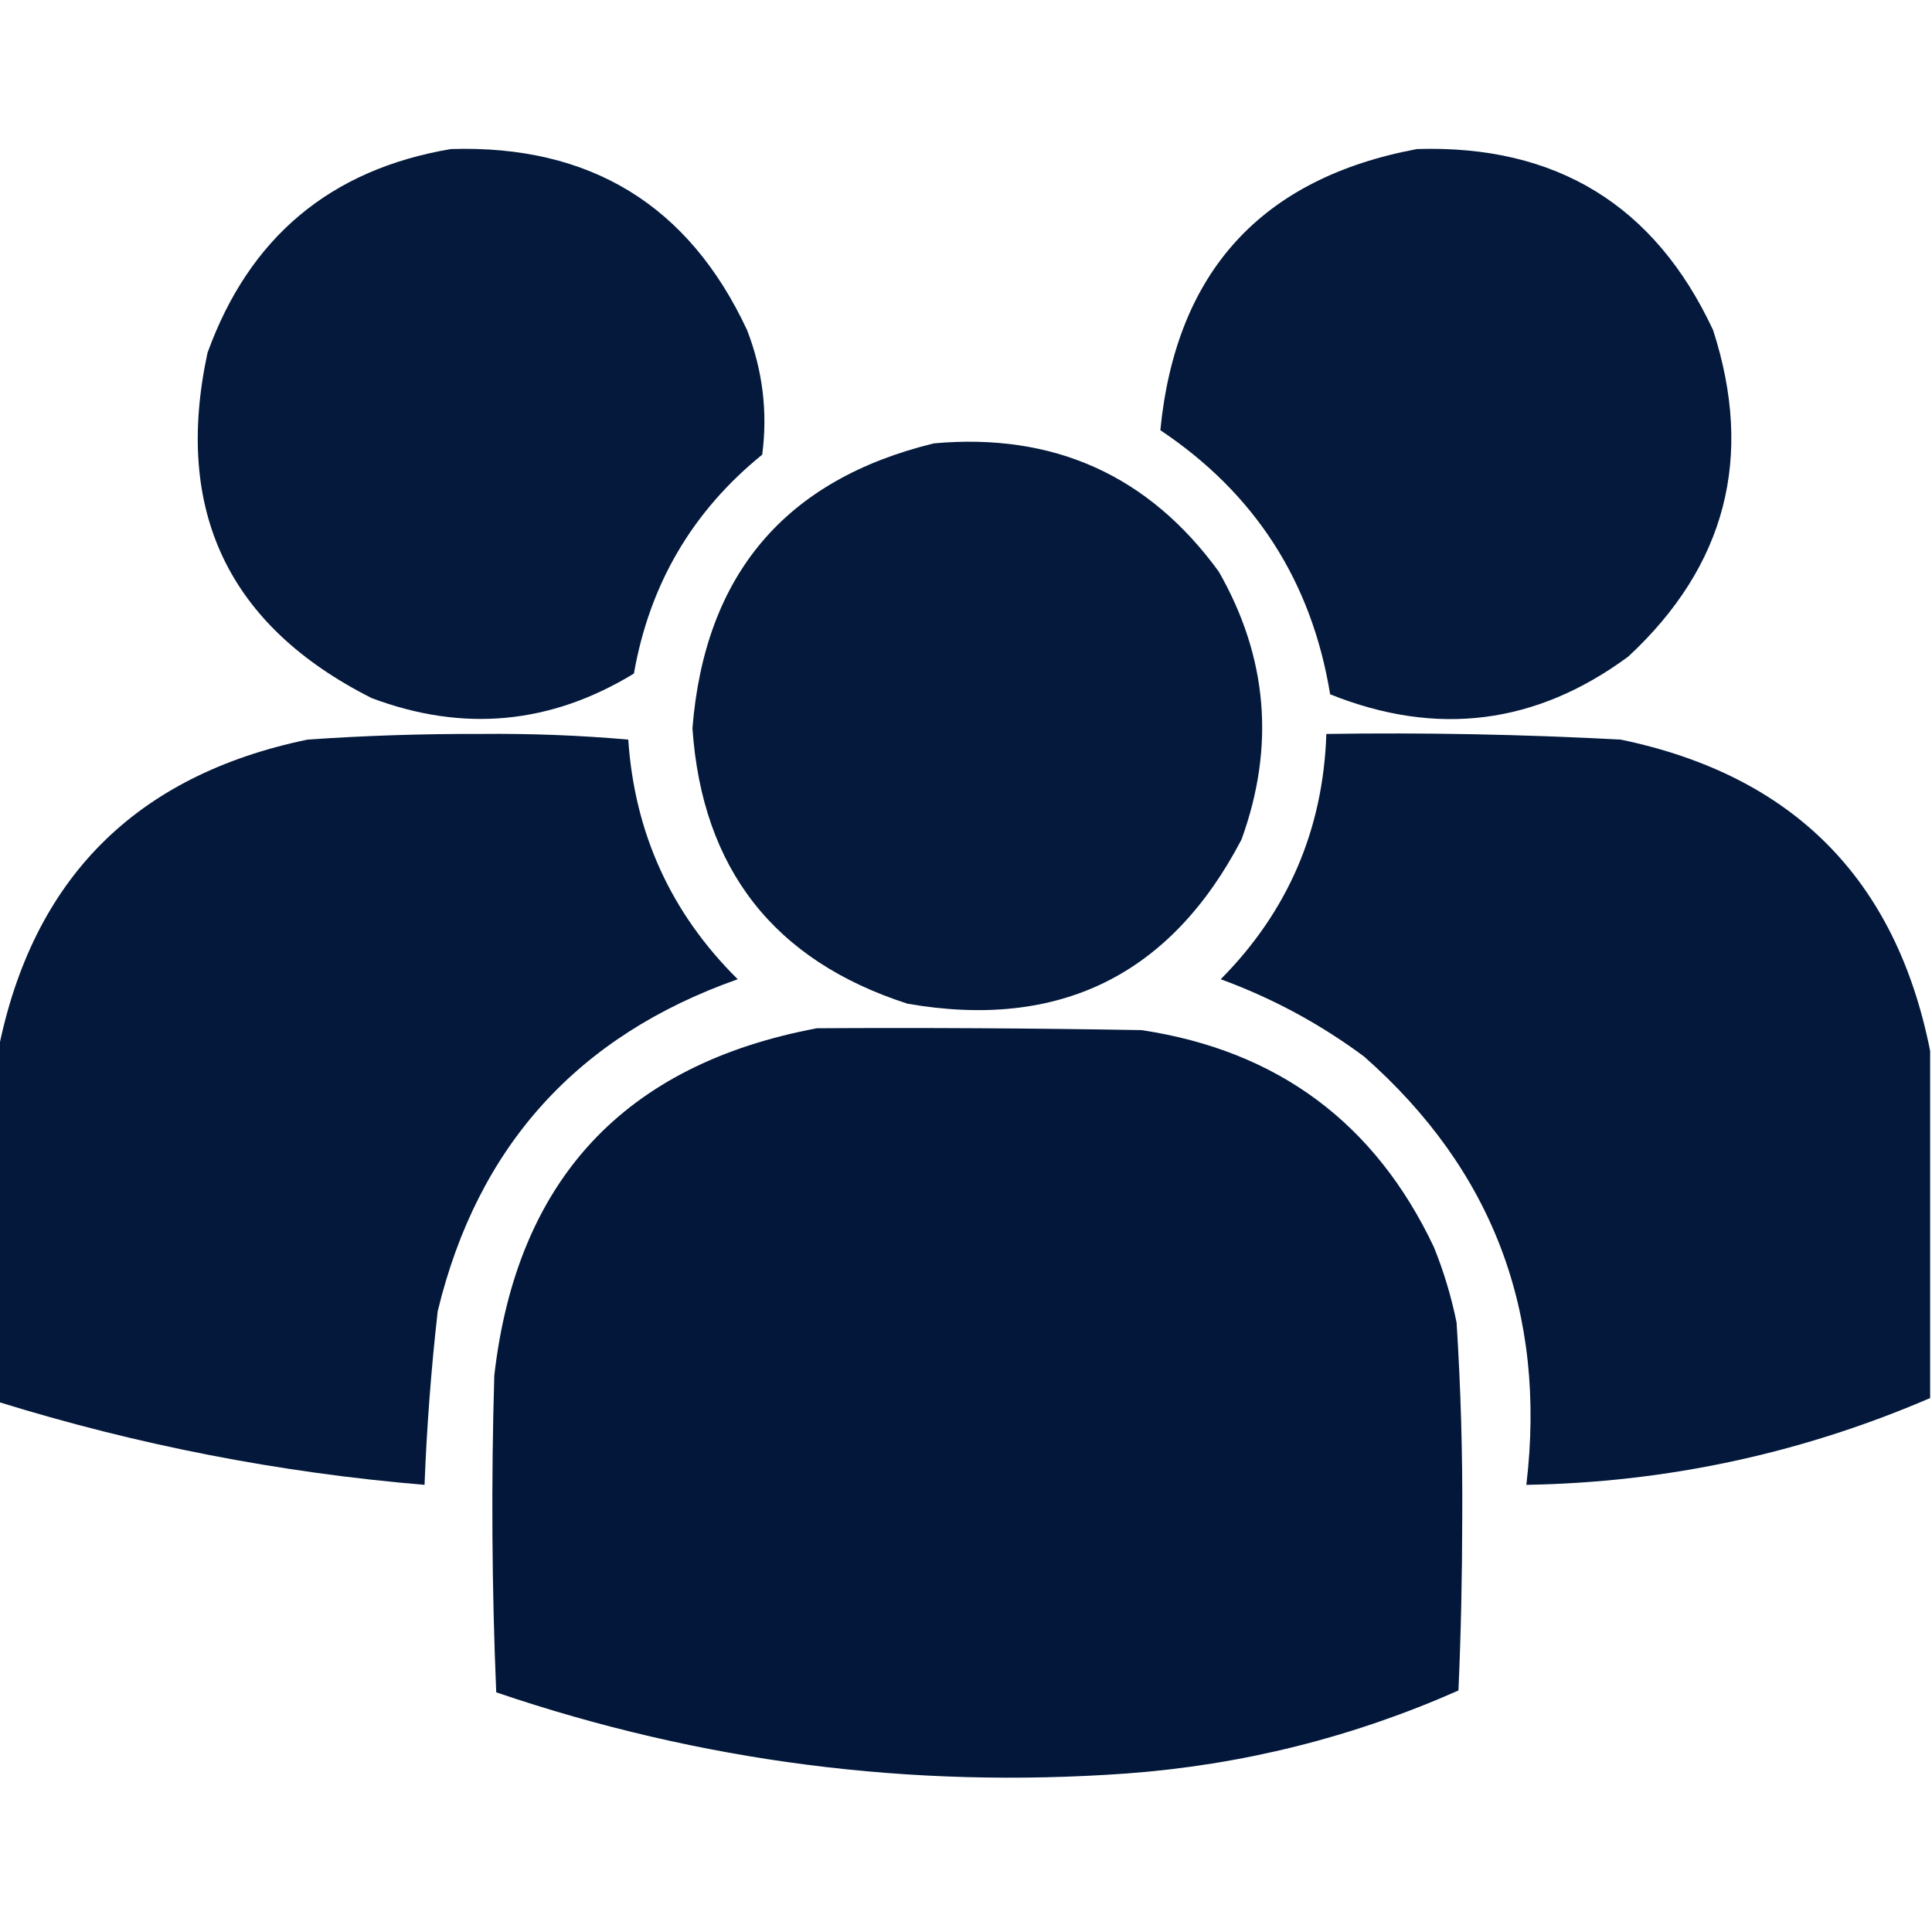 <svg width="27" height="27" viewBox="0 0 27 27" fill="none" xmlns="http://www.w3.org/2000/svg">
<g clip-path="url(#clip0_37_935)">
<path opacity="0.984" fill-rule="evenodd" clip-rule="evenodd" d="M6.301 2.083C8.246 2.022 9.626 2.866 10.441 4.614C10.66 5.181 10.73 5.761 10.652 6.354C9.676 7.145 9.078 8.165 8.859 9.413C7.696 10.122 6.475 10.237 5.194 9.756C3.19 8.745 2.425 7.137 2.9 4.931C3.483 3.317 4.617 2.368 6.301 2.083Z" fill="#011638"/>
<path opacity="0.983" fill-rule="evenodd" clip-rule="evenodd" d="M19.802 2.083C21.746 2.022 23.126 2.866 23.941 4.614C24.515 6.389 24.119 7.91 22.755 9.176C21.468 10.125 20.08 10.301 18.589 9.703C18.331 8.127 17.54 6.897 16.216 6.012C16.433 3.8 17.628 2.49 19.802 2.083Z" fill="#011638"/>
<path opacity="0.984" fill-rule="evenodd" clip-rule="evenodd" d="M13.052 6.196C14.726 6.045 16.054 6.643 17.033 7.989C17.716 9.185 17.822 10.433 17.35 11.733C16.359 13.63 14.803 14.395 12.683 14.027C10.815 13.425 9.813 12.142 9.677 10.178C9.849 8.029 10.974 6.702 13.052 6.196Z" fill="#011638"/>
<path opacity="0.987" fill-rule="evenodd" clip-rule="evenodd" d="M-0.026 19.591C-0.026 17.956 -0.026 16.321 -0.026 14.687C0.45 12.286 1.891 10.835 4.298 10.336C5.105 10.28 5.914 10.254 6.724 10.257C7.412 10.25 8.098 10.276 8.78 10.336C8.869 11.647 9.379 12.764 10.31 13.685C8.071 14.473 6.673 16.02 6.117 18.325C6.026 19.131 5.964 19.94 5.933 20.751C3.904 20.581 1.918 20.194 -0.026 19.591Z" fill="#011638"/>
<path opacity="0.986" fill-rule="evenodd" clip-rule="evenodd" d="M26.974 14.687C26.974 16.304 26.974 17.921 26.974 19.538C25.176 20.312 23.295 20.717 21.331 20.751C21.617 18.345 20.861 16.35 19.064 14.766C18.449 14.309 17.781 13.949 17.06 13.685C17.998 12.738 18.491 11.596 18.536 10.257C19.909 10.236 21.28 10.263 22.649 10.336C25.056 10.835 26.497 12.286 26.974 14.687Z" fill="#011638"/>
<path opacity="0.99" fill-rule="evenodd" clip-rule="evenodd" d="M11.417 14.37C12.929 14.361 14.441 14.37 15.952 14.396C17.855 14.682 19.217 15.693 20.039 17.429C20.177 17.77 20.283 18.122 20.356 18.483C20.414 19.396 20.441 20.31 20.435 21.226C20.434 22.029 20.417 22.829 20.382 23.625C18.904 24.279 17.357 24.666 15.741 24.785C12.729 25 9.794 24.622 6.935 23.651C6.873 22.175 6.864 20.699 6.908 19.222C7.221 16.492 8.724 14.875 11.417 14.37Z" fill="#011638"/>
</g>
<defs>
<clipPath id="clip0_37_935">
<rect width="27" height="27" fill="white"/>
</clipPath>
</defs>
</svg>
